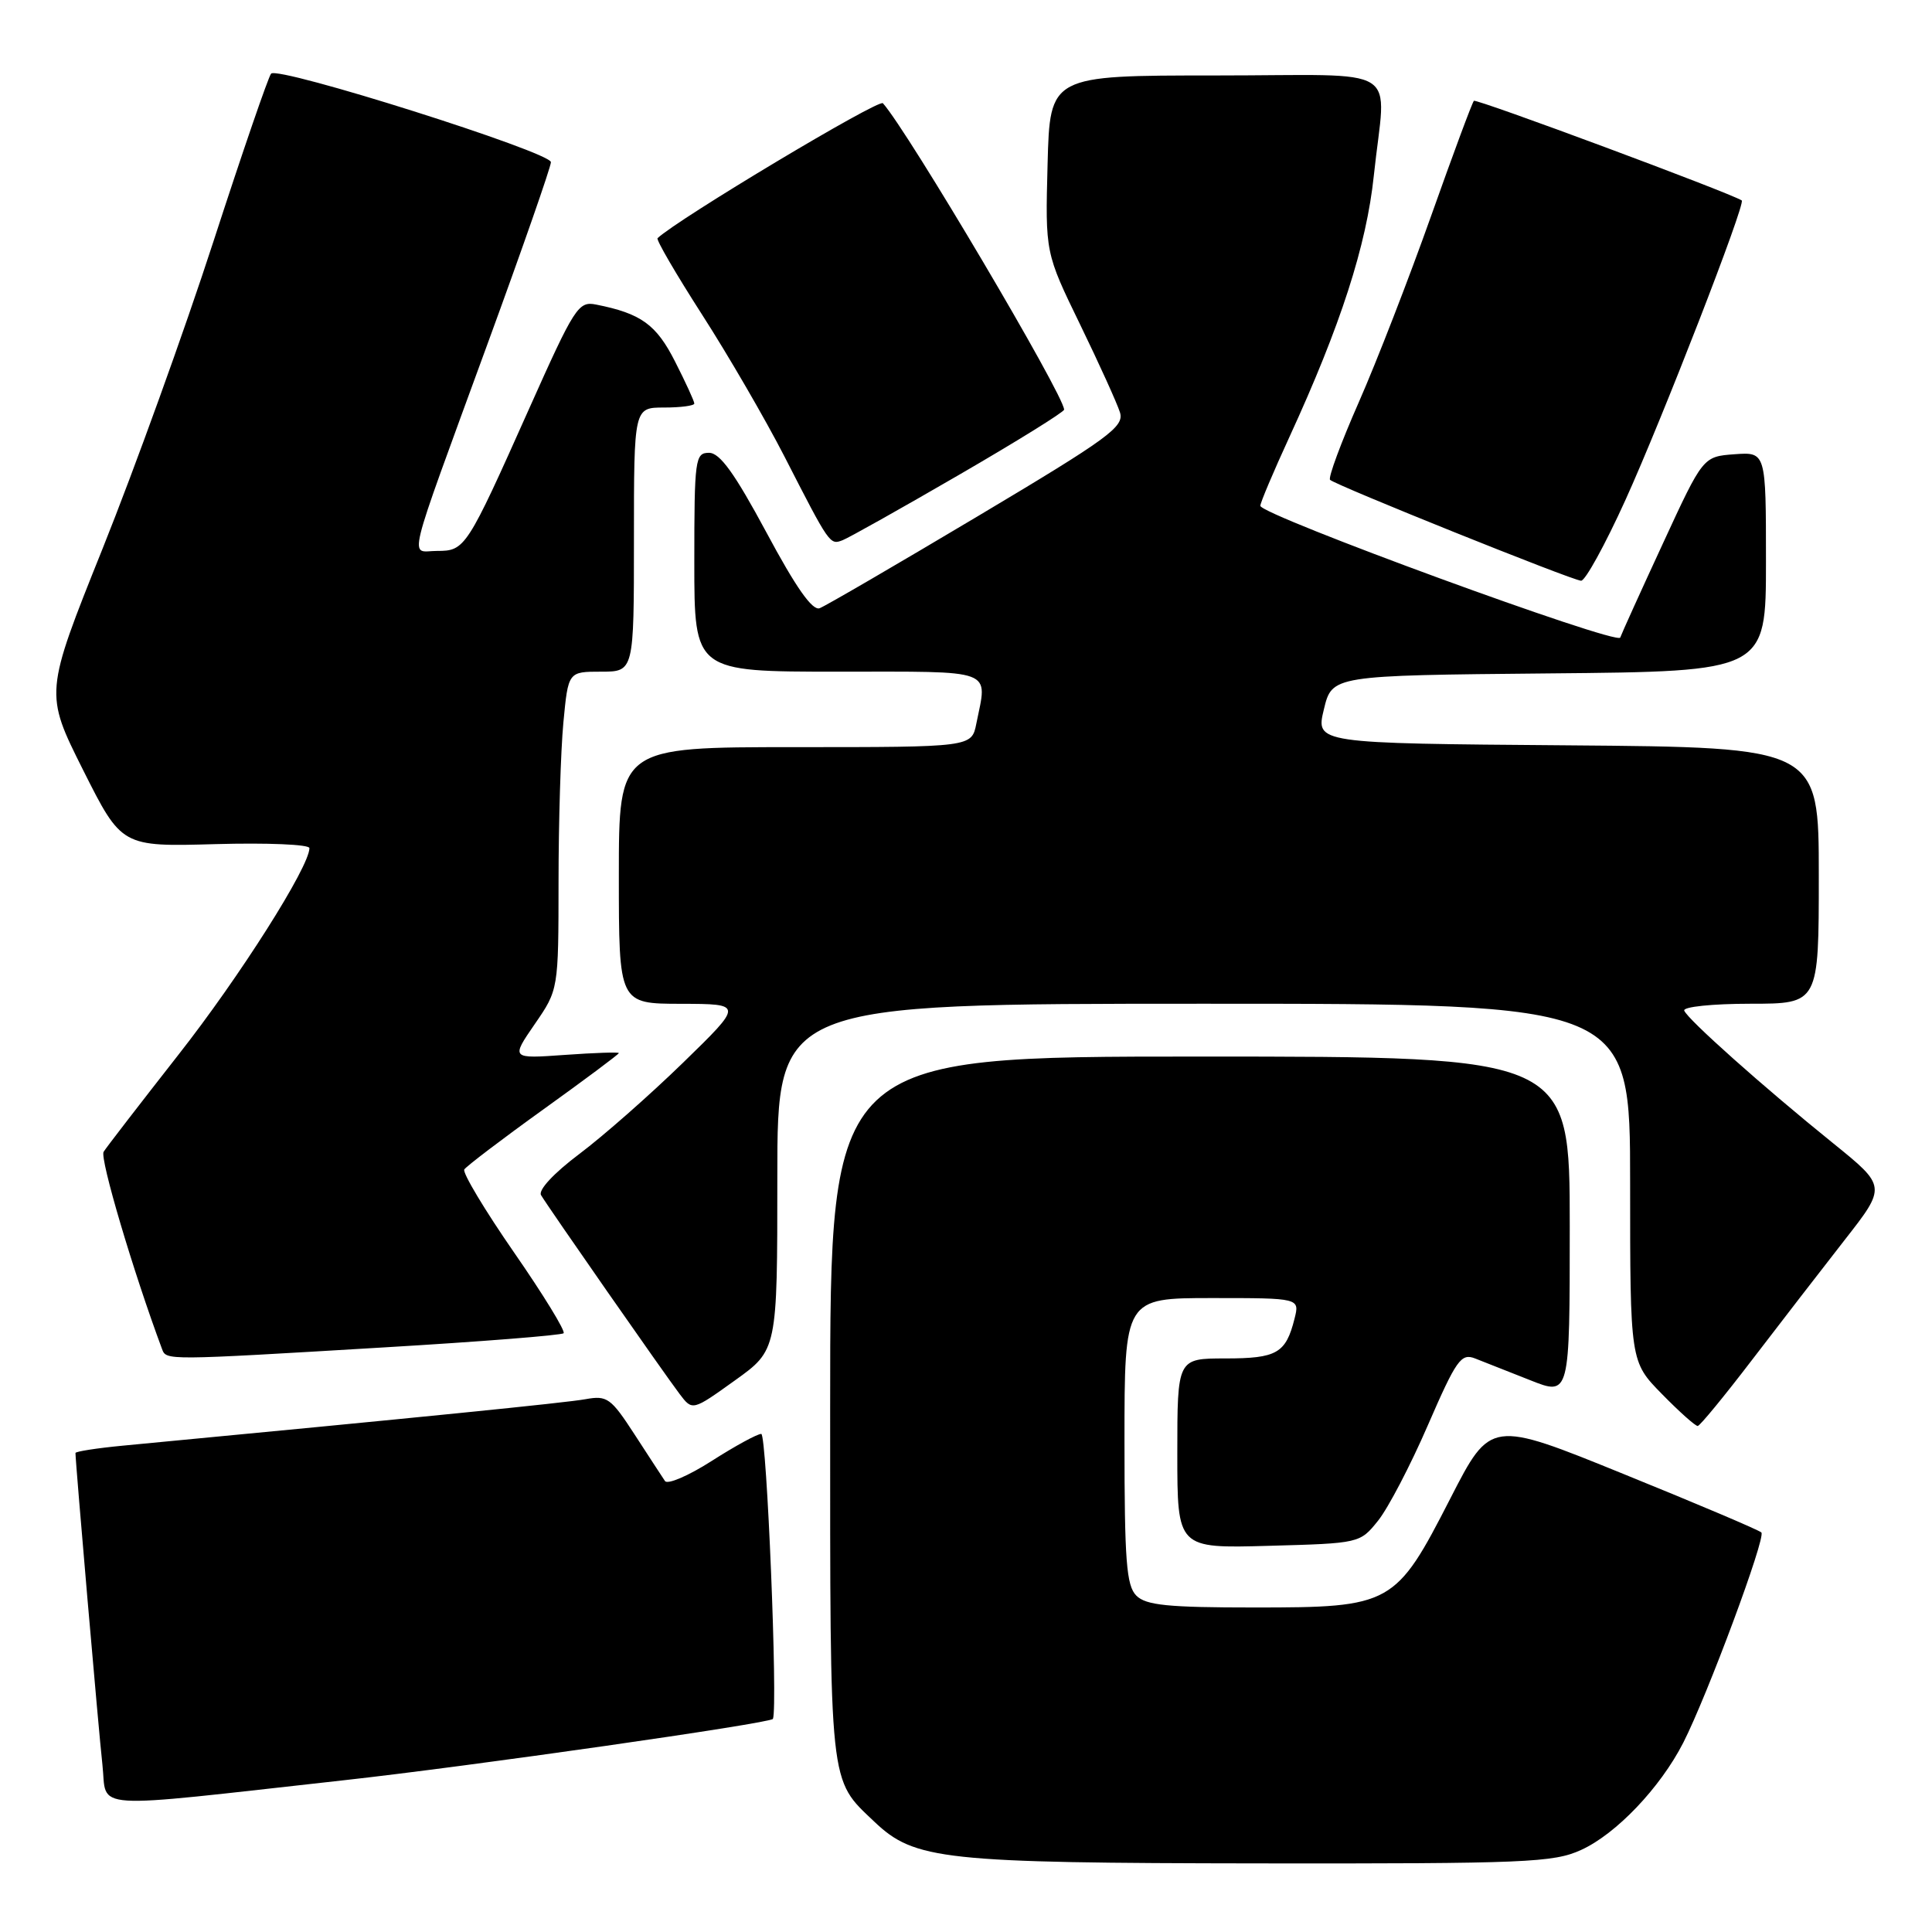 <?xml version="1.0" encoding="UTF-8" standalone="no"?>
<!DOCTYPE svg PUBLIC "-//W3C//DTD SVG 1.1//EN" "http://www.w3.org/Graphics/SVG/1.1/DTD/svg11.dtd" >
<svg xmlns="http://www.w3.org/2000/svg" xmlns:xlink="http://www.w3.org/1999/xlink" version="1.1" viewBox="0 0 256 256">
 <g >
 <path fill="currentColor"
d=" M 209.50 245.13 C 214.15 243.02 220.00 236.87 223.04 230.92 C 226.24 224.64 234.03 203.69 233.39 203.06 C 233.09 202.75 224.89 199.27 215.17 195.33 C 197.51 188.15 197.51 188.15 192.19 198.53 C 184.92 212.72 184.42 213.00 166.20 213.00 C 154.75 213.00 151.85 212.71 150.57 211.43 C 149.25 210.11 149.00 206.80 149.00 190.93 C 149.00 172.00 149.00 172.00 160.61 172.00 C 172.22 172.00 172.22 172.00 171.53 174.74 C 170.38 179.32 169.19 180.00 162.38 180.00 C 156.00 180.00 156.00 180.00 156.00 192.58 C 156.00 205.17 156.00 205.17 168.10 204.83 C 180.17 204.50 180.20 204.49 182.60 201.50 C 183.93 199.85 186.90 194.16 189.20 188.85 C 192.97 180.17 193.60 179.28 195.45 180.00 C 196.58 180.44 199.86 181.74 202.75 182.88 C 208.00 184.97 208.00 184.97 208.00 162.49 C 208.00 140.00 208.00 140.00 159.00 140.00 C 110.00 140.00 110.00 140.00 110.00 186.55 C 110.00 237.29 109.82 235.65 115.86 241.39 C 121.19 246.46 124.91 246.86 167.00 246.91 C 202.17 246.95 205.85 246.80 209.50 245.13 Z  M 45.50 235.90 C 62.27 234.05 102.20 228.33 102.42 227.76 C 103.08 226.05 101.60 190.00 100.87 190.00 C 100.34 190.00 97.39 191.61 94.31 193.58 C 91.23 195.55 88.44 196.75 88.11 196.24 C 87.77 195.74 85.97 192.97 84.09 190.08 C 80.95 185.24 80.45 184.88 77.59 185.40 C 75.03 185.87 55.39 187.84 16.25 191.56 C 12.81 191.89 10.00 192.33 10.00 192.53 C 10.00 193.79 13.08 229.46 13.57 233.82 C 14.25 239.93 11.05 239.72 45.50 235.90 Z  M 232.15 180.20 C 235.81 175.42 241.32 168.28 244.39 164.35 C 249.98 157.21 249.98 157.21 242.88 151.47 C 233.61 143.99 223.59 135.05 223.17 133.91 C 222.98 133.41 226.91 133.00 231.92 133.00 C 241.00 133.00 241.00 133.00 241.00 116.01 C 241.00 99.03 241.00 99.03 207.67 98.76 C 174.33 98.50 174.33 98.50 175.42 94.00 C 176.50 89.50 176.50 89.50 205.25 89.23 C 234.00 88.97 234.00 88.97 234.00 74.43 C 234.00 59.89 234.00 59.89 229.83 60.19 C 225.66 60.50 225.66 60.50 220.35 72.00 C 217.42 78.33 214.88 83.94 214.69 84.48 C 214.31 85.56 167.00 68.23 167.00 67.02 C 167.00 66.61 168.74 62.50 170.86 57.89 C 177.63 43.16 181.07 32.53 182.04 23.26 C 183.62 8.25 186.39 10.00 161.06 10.00 C 139.12 10.00 139.12 10.00 138.81 21.75 C 138.50 33.50 138.50 33.50 143.12 43.00 C 145.66 48.23 148.03 53.46 148.40 54.64 C 148.99 56.54 146.98 58.02 129.53 68.42 C 118.79 74.82 109.38 80.30 108.61 80.59 C 107.65 80.96 105.47 77.86 101.56 70.56 C 97.34 62.71 95.39 60.00 93.95 60.00 C 92.11 60.00 92.00 60.80 92.00 74.50 C 92.00 89.00 92.00 89.00 111.00 89.00 C 132.12 89.00 130.85 88.52 129.37 95.88 C 128.75 99.00 128.75 99.00 105.38 99.00 C 82.00 99.00 82.00 99.00 82.00 116.00 C 82.00 133.00 82.00 133.00 90.25 133.01 C 98.50 133.03 98.50 133.03 90.50 140.82 C 86.10 145.10 79.92 150.54 76.76 152.91 C 73.38 155.45 71.30 157.69 71.69 158.36 C 72.60 159.91 87.97 181.96 90.06 184.72 C 91.75 186.95 91.75 186.95 97.37 182.92 C 103.00 178.89 103.00 178.89 103.00 155.94 C 103.00 133.00 103.00 133.00 159.50 133.00 C 216.00 133.00 216.00 133.00 216.00 156.71 C 216.00 180.42 216.00 180.42 220.21 184.71 C 222.52 187.07 224.66 188.98 224.96 188.95 C 225.26 188.92 228.49 184.99 232.15 180.20 Z  M 50.84 178.54 C 63.68 177.78 74.40 176.93 74.68 176.66 C 74.95 176.38 72.00 171.56 68.11 165.95 C 64.22 160.33 61.26 155.39 61.52 154.96 C 61.79 154.54 66.50 150.95 72.00 147.00 C 77.50 143.05 82.00 139.69 82.00 139.54 C 82.00 139.39 78.78 139.50 74.85 139.78 C 67.70 140.29 67.70 140.29 70.85 135.71 C 74.00 131.14 74.00 131.14 74.01 116.82 C 74.01 108.94 74.30 99.46 74.65 95.75 C 75.29 89.00 75.29 89.00 79.64 89.00 C 84.00 89.00 84.00 89.00 84.00 71.50 C 84.00 54.00 84.00 54.00 88.00 54.00 C 90.20 54.00 92.00 53.76 92.00 53.47 C 92.00 53.17 90.86 50.68 89.46 47.93 C 86.97 43.00 84.95 41.54 79.00 40.36 C 76.64 39.88 76.15 40.64 70.10 54.18 C 61.83 72.70 61.63 73.00 57.91 73.00 C 54.25 73.00 53.56 75.80 64.61 45.54 C 69.23 32.92 73.00 22.10 73.00 21.49 C 73.00 20.16 36.85 8.72 35.92 9.76 C 35.56 10.17 32.12 20.17 28.28 32.00 C 24.44 43.83 17.83 62.13 13.60 72.68 C 5.91 91.85 5.91 91.85 11.01 102.03 C 16.12 112.20 16.12 112.20 28.56 111.85 C 35.40 111.66 41.00 111.89 41.00 112.38 C 41.00 114.85 31.74 129.46 23.61 139.80 C 18.56 146.25 14.11 152.01 13.73 152.62 C 13.20 153.48 17.66 168.53 21.47 178.75 C 22.04 180.27 21.86 180.27 50.84 178.54 Z  M 215.38 66.25 C 220.23 55.57 231.35 26.93 230.79 26.56 C 229.24 25.55 195.62 13.05 195.30 13.36 C 195.07 13.59 192.52 20.47 189.62 28.64 C 186.72 36.81 182.42 47.91 180.05 53.29 C 177.68 58.67 175.97 63.30 176.24 63.58 C 176.96 64.29 208.31 76.90 209.50 76.95 C 210.05 76.98 212.70 72.16 215.38 66.25 Z  M 127.04 62.94 C 134.72 58.49 141.00 54.59 141.00 54.28 C 141.00 52.38 120.29 17.36 116.99 13.68 C 116.45 13.07 89.82 29.02 87.13 31.56 C 86.92 31.76 89.58 36.32 93.04 41.71 C 96.50 47.09 101.41 55.55 103.95 60.50 C 109.95 72.22 109.96 72.23 111.65 71.58 C 112.44 71.28 119.37 67.39 127.04 62.94 Z "/>
</g>
</svg>